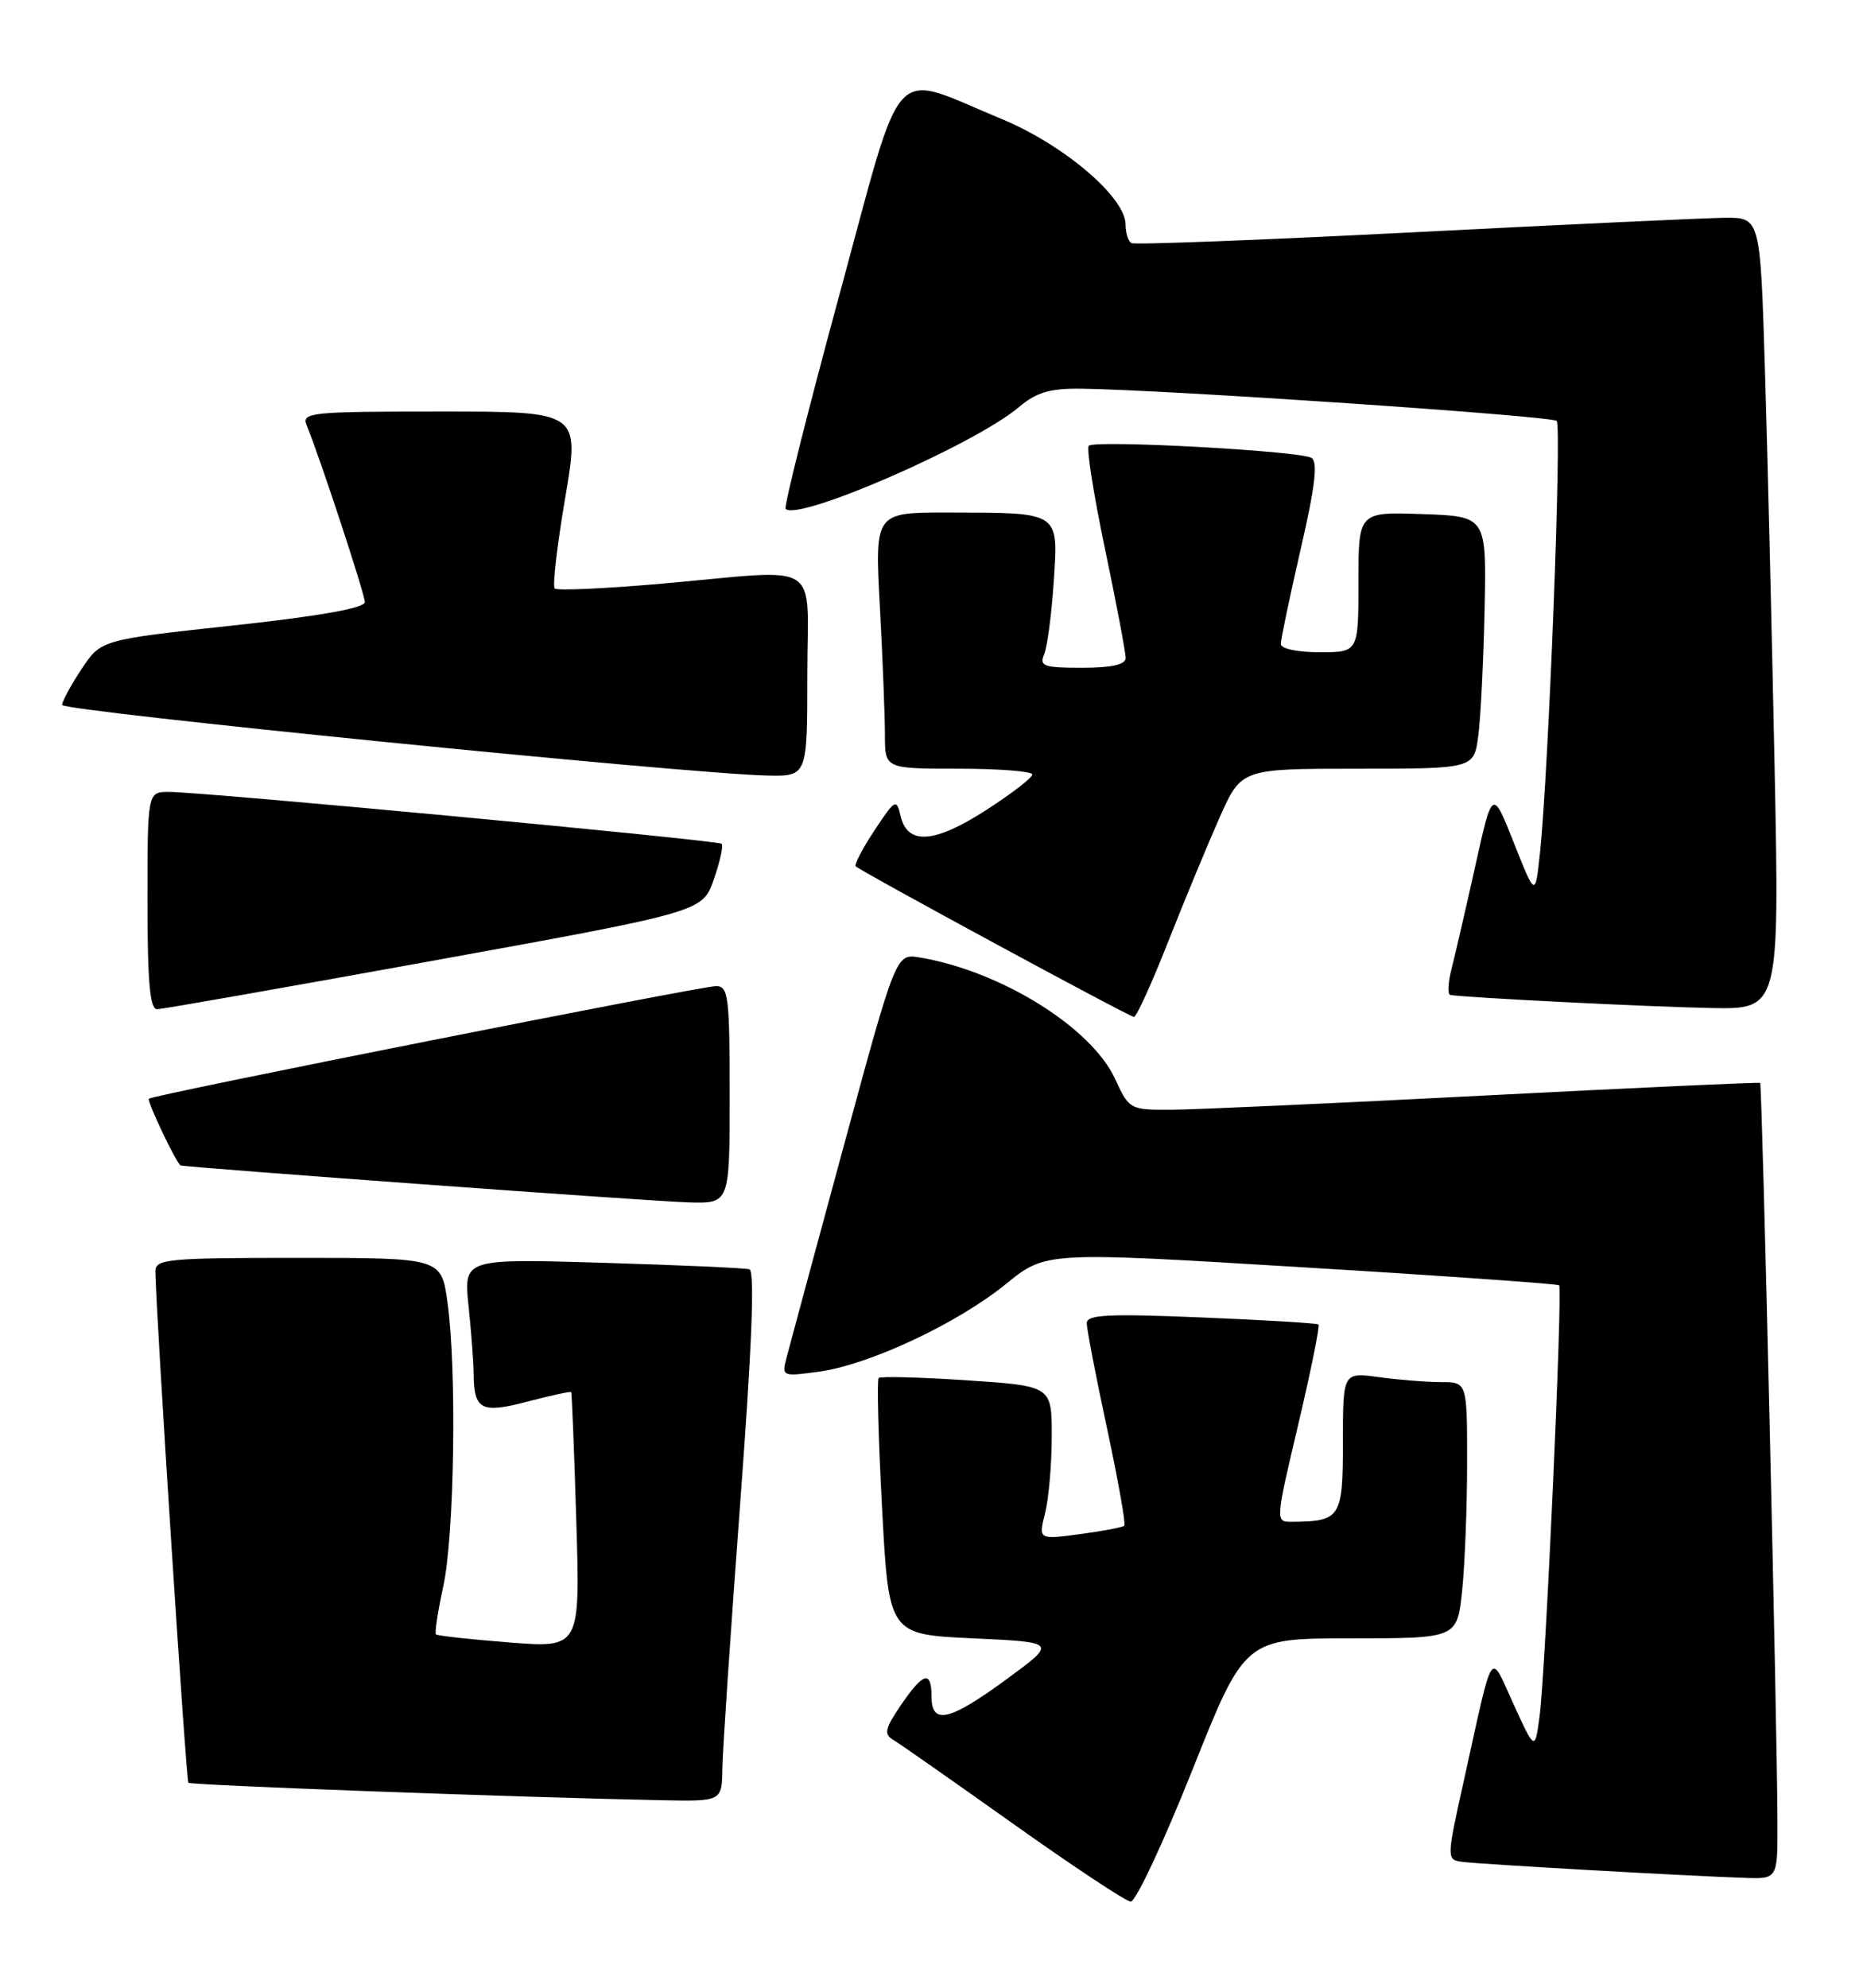 <?xml version="1.0" encoding="UTF-8" standalone="no"?>
<!DOCTYPE svg PUBLIC "-//W3C//DTD SVG 1.1//EN" "http://www.w3.org/Graphics/SVG/1.1/DTD/svg11.dtd" >
<svg xmlns="http://www.w3.org/2000/svg" xmlns:xlink="http://www.w3.org/1999/xlink" version="1.1" viewBox="0 0 240 256">
 <g >
 <path fill="currentColor"
d=" M 153.59 228.00 C 160.36 211.00 160.36 211.00 174.04 211.00 C 187.72 211.00 187.72 211.00 188.36 204.85 C 188.71 201.47 189.00 194.05 189.00 188.35 C 189.00 178.00 189.00 178.00 185.64 178.00 C 183.79 178.00 180.19 177.71 177.64 177.36 C 173.00 176.73 173.00 176.73 173.00 185.75 C 173.00 195.49 172.71 195.95 166.39 195.99 C 164.29 196.00 164.30 195.94 167.25 183.44 C 168.88 176.53 170.05 170.74 169.85 170.58 C 169.66 170.41 162.86 170.00 154.75 169.67 C 142.69 169.17 140.00 169.31 140.00 170.42 C 140.00 171.16 141.17 177.25 142.61 183.94 C 144.04 190.64 145.05 196.28 144.84 196.49 C 144.63 196.70 142.06 197.19 139.12 197.58 C 133.78 198.29 133.78 198.29 134.63 194.89 C 135.10 193.03 135.49 188.57 135.49 185.00 C 135.50 178.50 135.50 178.50 124.56 177.77 C 118.55 177.37 113.43 177.24 113.19 177.47 C 112.96 177.71 113.15 185.24 113.63 194.20 C 114.50 210.50 114.50 210.50 125.34 211.00 C 136.17 211.50 136.17 211.50 129.69 216.25 C 122.32 221.66 120.00 222.20 120.00 218.50 C 120.00 215.07 118.94 215.37 116.05 219.61 C 114.01 222.61 113.84 223.34 115.05 224.06 C 115.85 224.53 122.80 229.40 130.50 234.87 C 138.20 240.34 145.02 244.86 145.66 244.91 C 146.29 244.96 149.86 237.35 153.59 228.00 Z  M 228.98 234.75 C 228.96 222.53 227.01 139.68 226.75 139.47 C 226.61 139.36 210.75 140.09 191.50 141.08 C 172.25 142.08 154.03 142.90 151.00 142.92 C 145.55 142.95 145.48 142.91 143.65 138.95 C 140.59 132.31 128.89 125.04 118.46 123.31 C 115.42 122.81 115.42 122.81 108.68 147.65 C 104.97 161.32 101.65 173.58 101.31 174.91 C 100.70 177.27 100.78 177.30 105.53 176.65 C 112.01 175.76 123.33 170.45 129.61 165.35 C 134.72 161.20 134.72 161.20 167.61 163.20 C 185.70 164.29 200.66 165.35 200.85 165.53 C 201.33 165.99 199.10 215.35 198.34 221.00 C 197.74 225.50 197.74 225.50 194.99 219.50 C 191.85 212.65 192.48 211.72 188.65 229.00 C 186.32 239.50 186.32 239.50 188.41 239.79 C 190.52 240.08 216.89 241.58 224.75 241.85 C 229.00 242.00 229.00 242.00 228.98 234.75 Z  M 93.06 227.75 C 93.09 225.41 94.13 210.06 95.35 193.64 C 96.87 173.41 97.25 163.68 96.54 163.47 C 95.97 163.30 87.45 162.93 77.61 162.63 C 59.73 162.10 59.73 162.10 60.36 168.20 C 60.71 171.55 61.01 175.46 61.02 176.90 C 61.04 181.59 62.00 182.08 67.99 180.50 C 70.97 179.72 73.48 179.17 73.58 179.29 C 73.67 179.40 73.97 186.87 74.24 195.87 C 74.74 212.24 74.74 212.24 65.62 211.53 C 60.61 211.14 56.35 210.67 56.16 210.49 C 55.98 210.31 56.40 207.54 57.10 204.33 C 58.54 197.75 58.86 176.45 57.65 167.75 C 56.86 162.00 56.86 162.00 38.43 162.00 C 21.54 162.00 20.00 162.15 20.02 163.75 C 20.06 168.72 23.97 229.31 24.27 229.60 C 24.59 229.92 66.97 231.48 85.25 231.85 C 93.00 232.00 93.00 232.00 93.06 227.75 Z  M 94.00 141.00 C 94.00 128.33 93.83 127.00 92.25 127.00 C 90.31 127.00 19.69 141.01 19.18 141.50 C 18.89 141.78 22.74 149.88 23.27 150.09 C 23.93 150.35 84.27 154.75 88.75 154.86 C 94.00 155.00 94.00 155.00 94.00 141.00 Z  M 150.50 121.25 C 152.62 115.89 155.60 108.69 157.13 105.25 C 159.92 99.00 159.92 99.00 174.90 99.00 C 189.88 99.00 189.88 99.00 190.44 94.75 C 190.75 92.41 191.11 85.10 191.25 78.50 C 191.50 66.50 191.50 66.50 183.25 66.21 C 175.00 65.92 175.00 65.92 175.00 74.96 C 175.00 84.00 175.00 84.00 170.00 84.00 C 167.11 84.00 165.00 83.55 165.00 82.93 C 165.00 82.34 166.15 76.87 167.55 70.77 C 169.42 62.67 169.80 59.49 168.95 58.97 C 167.50 58.07 141.04 56.63 140.26 57.41 C 139.94 57.72 140.89 63.73 142.36 70.74 C 143.83 77.76 145.02 84.06 145.01 84.75 C 145.00 85.60 143.20 86.00 139.39 86.00 C 134.44 86.00 133.87 85.80 134.52 84.25 C 134.92 83.29 135.47 79.08 135.75 74.90 C 136.34 65.83 136.66 66.03 122.10 66.01 C 112.69 66.00 112.69 66.00 113.35 78.16 C 113.71 84.84 114.00 92.27 114.00 94.66 C 114.00 99.00 114.00 99.00 123.50 99.00 C 128.72 99.00 133.00 99.34 132.99 99.75 C 132.99 100.16 130.31 102.22 127.04 104.33 C 120.37 108.63 116.90 108.87 116.02 105.10 C 115.49 102.82 115.32 102.91 112.65 106.95 C 111.11 109.28 110.02 111.36 110.24 111.57 C 110.90 112.23 145.47 130.95 146.08 130.97 C 146.40 130.99 148.39 126.61 150.50 121.25 Z  M 56.00 123.69 C 90.50 117.43 90.50 117.43 91.96 113.25 C 92.76 110.96 93.21 108.89 92.96 108.67 C 92.44 108.21 25.99 101.97 21.75 101.99 C 19.00 102.00 19.00 102.00 19.00 116.00 C 19.00 126.55 19.31 129.99 20.25 129.98 C 20.94 129.96 37.02 127.13 56.00 123.69 Z  M 228.61 98.75 C 228.26 81.56 227.71 58.61 227.37 47.75 C 226.77 28.00 226.77 28.00 222.13 28.05 C 219.59 28.08 201.53 28.92 182.00 29.92 C 162.47 30.92 146.16 31.54 145.75 31.31 C 145.34 31.07 145.00 30.00 145.00 28.91 C 145.00 25.40 136.98 18.59 128.95 15.29 C 114.46 9.31 116.56 7.01 108.12 38.02 C 104.07 52.91 100.96 65.29 101.21 65.54 C 102.83 67.16 125.50 57.28 131.24 52.45 C 133.54 50.51 135.24 50.01 139.33 50.06 C 150.11 50.19 199.90 53.57 200.54 54.21 C 201.22 54.89 199.48 99.73 198.37 110.00 C 197.78 115.50 197.78 115.50 195.02 108.54 C 192.26 101.58 192.26 101.58 190.05 111.54 C 188.83 117.02 187.46 122.96 187.00 124.75 C 186.54 126.54 186.46 128.06 186.83 128.14 C 188.45 128.46 212.31 129.67 220.37 129.82 C 229.24 130.00 229.24 130.00 228.61 98.75 Z  M 104.00 87.00 C 104.00 71.84 106.32 73.31 85.25 75.17 C 77.97 75.81 71.76 76.09 71.46 75.79 C 71.16 75.49 71.77 70.24 72.81 64.12 C 74.70 53.00 74.70 53.00 56.74 53.00 C 40.04 53.00 38.84 53.12 39.50 54.75 C 41.26 59.06 47.00 76.51 47.00 77.55 C 47.00 78.31 41.17 79.35 30.00 80.56 C 13.00 82.40 13.00 82.40 10.50 86.18 C 9.12 88.26 8.00 90.33 8.00 90.79 C 8.00 91.59 88.24 99.63 98.75 99.88 C 104.00 100.00 104.00 100.00 104.00 87.00 Z "/>
</g>
</svg>
